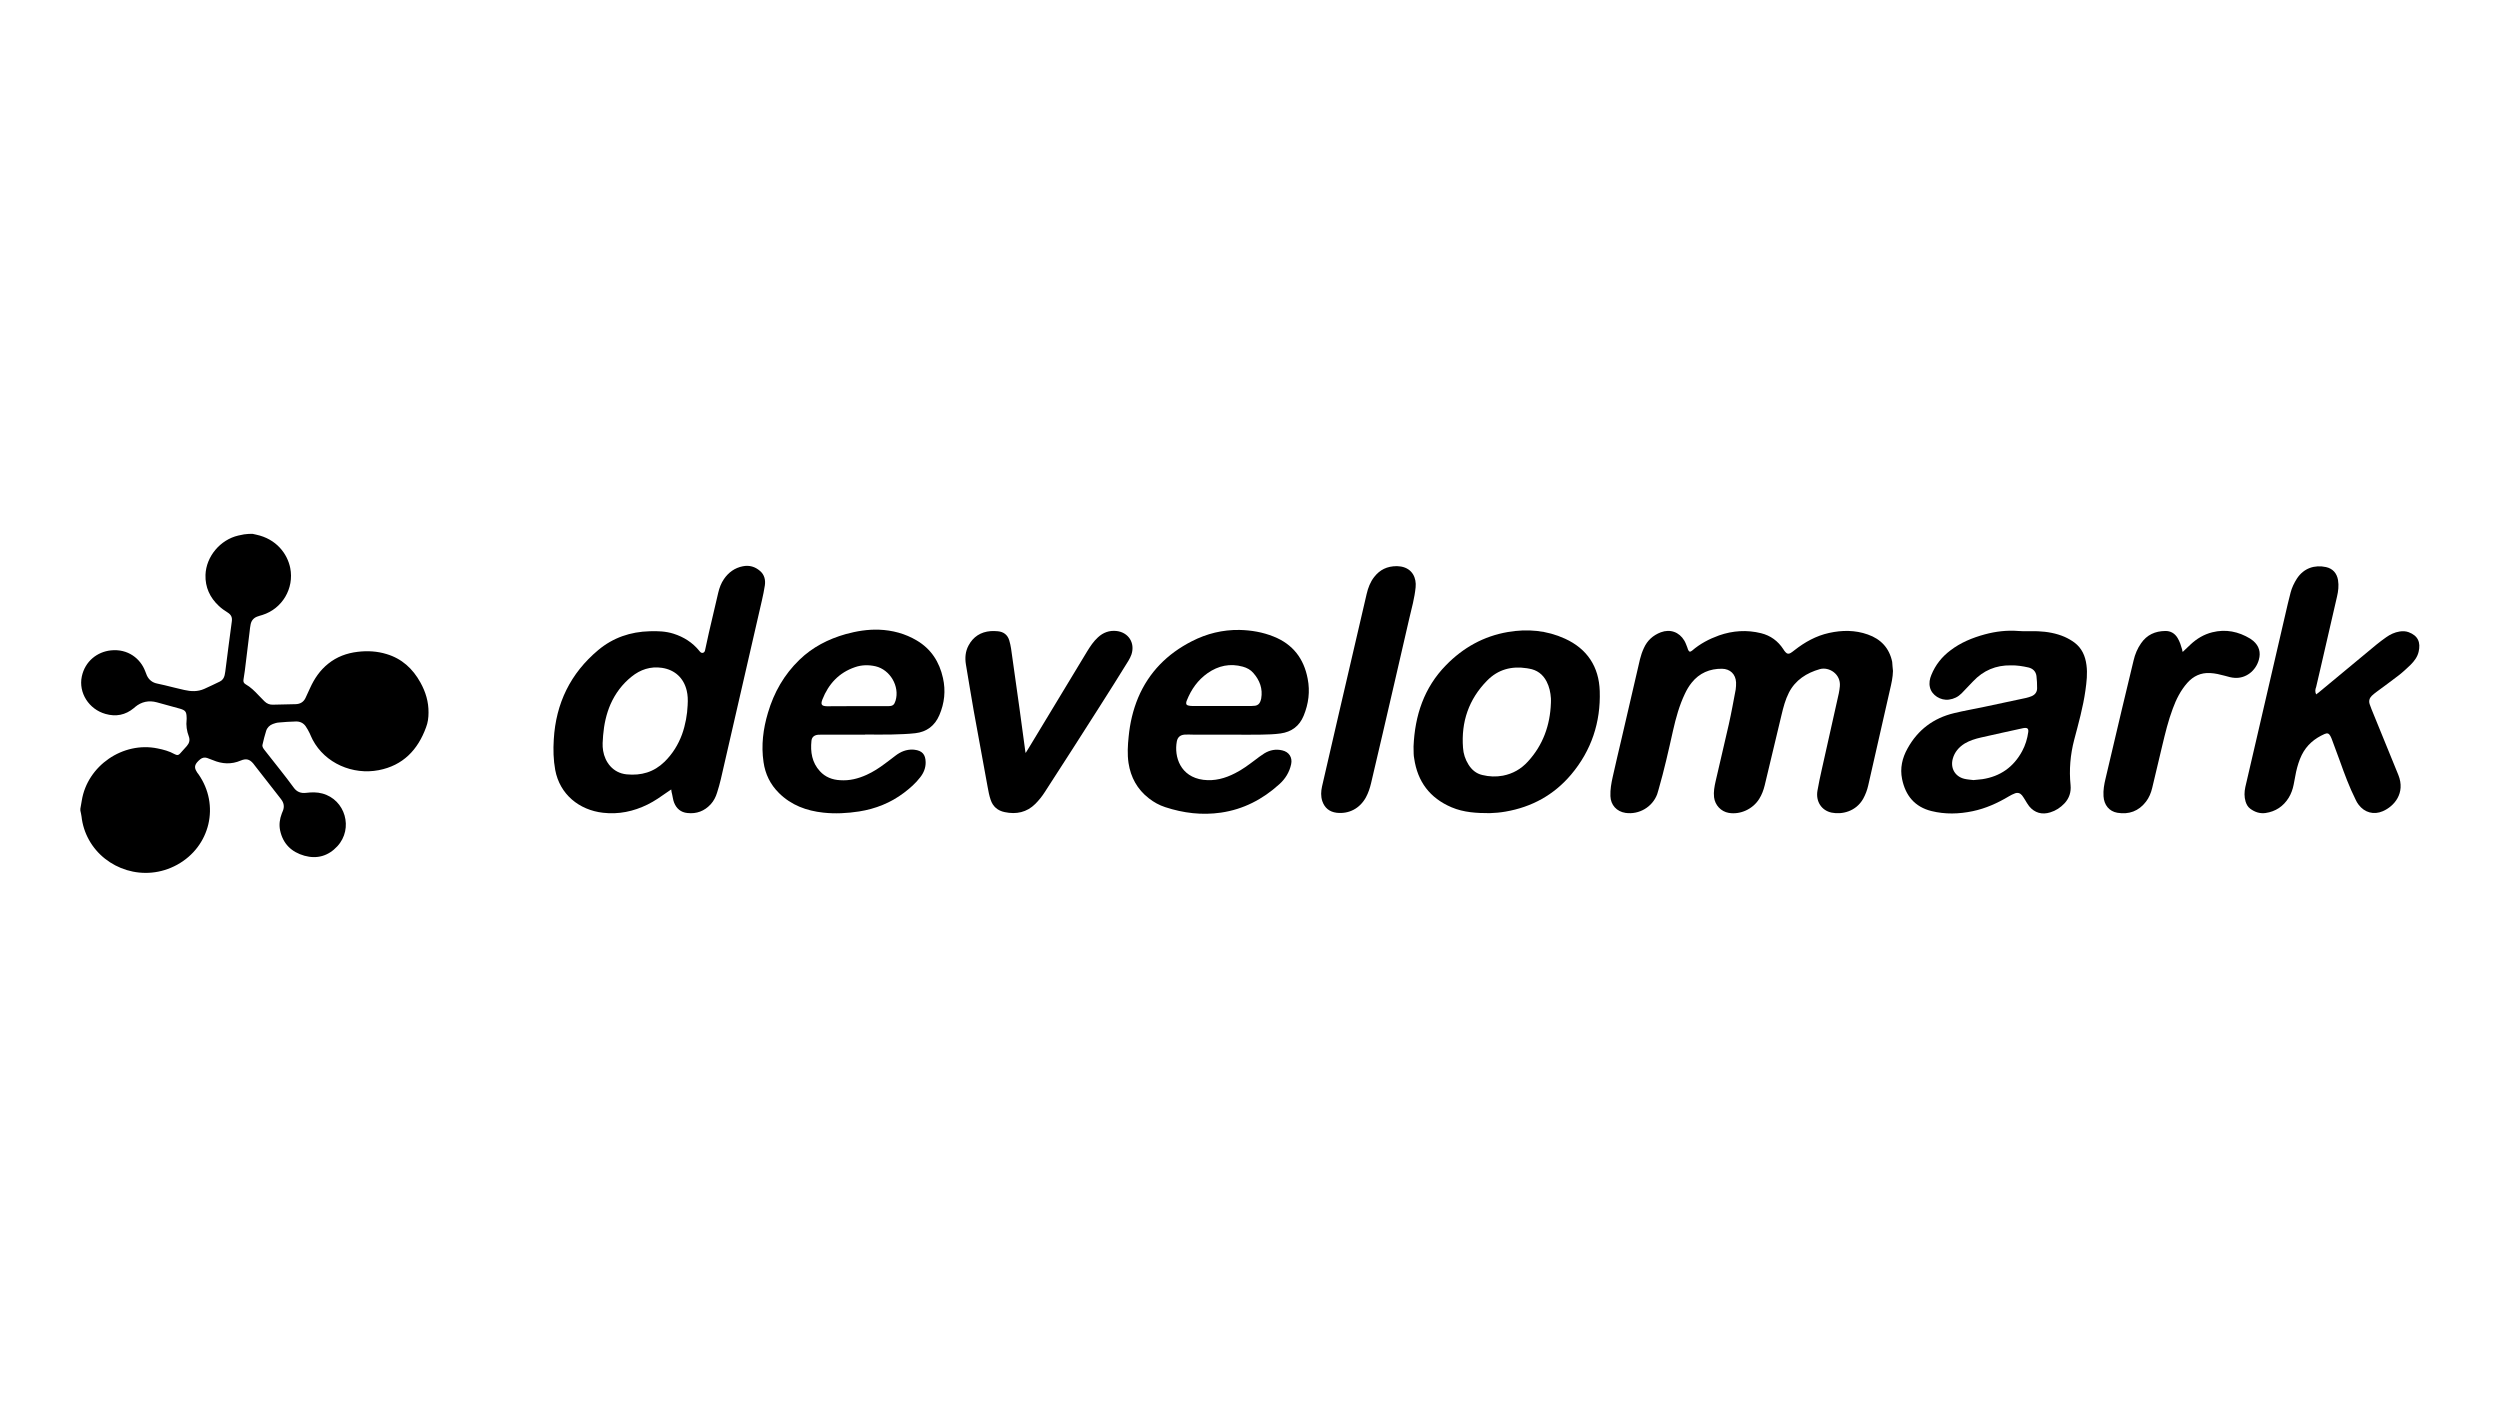 <?xml version="1.0" encoding="utf-8"?>
<!-- Generator: Adobe Illustrator 25.0.0, SVG Export Plug-In . SVG Version: 6.00 Build 0)  -->
<svg version="1.1" id="Layer_1" xmlns="http://www.w3.org/2000/svg" xmlns:xlink="http://www.w3.org/1999/xlink" x="0px" y="0px"
	 viewBox="0 0 1920 1080" style="enable-background:new 0 0 1920 1080;" xml:space="preserve">
<g>
	<g>
		<path d="M194,410c0.9,0.2,1.8,0.4,2.7,0.6c15.6,3.3,24,14.7,26.2,25.6c3.1,15.7-6.1,31.3-21.4,36.1c-1.4,0.4-2.8,0.8-4.1,1.3
			c-2.6,1-4.3,3-4.9,5.8c-0.4,1.9-0.6,3.8-0.8,5.7c-1.2,10.1-2.4,20.1-3.7,30.2c-0.3,2.2-0.6,4.4-1,6.6c-0.3,1.6,0.2,2.8,1.6,3.6
			c3.9,2.2,7,5.3,10,8.5c1.5,1.6,3,3.1,4.5,4.6c1.8,1.8,4,2.7,6.5,2.6c5.8-0.1,11.7-0.3,17.5-0.4c3.4-0.1,6-1.6,7.5-4.7
			c1.2-2.5,2.4-5.1,3.5-7.6c3.3-7.3,7.7-13.8,14-18.8c6.6-5.3,14.2-8.1,22.6-9.1c7.5-0.9,14.9-0.5,22.1,1.7
			c11.8,3.5,20.2,11.2,26.1,21.9c4,7.2,6.3,14.8,6.2,23.1c0,3.9-0.5,7.7-1.9,11.3c-6.3,17.3-17.7,29.3-36.4,32.9
			c-19.8,3.8-41.1-5.2-50.7-23.4c-0.9-1.6-1.5-3.4-2.3-5c-0.9-1.8-1.9-3.7-3.1-5.4c-1.8-2.5-4.4-3.7-7.5-3.6
			c-4.4,0.1-8.8,0.4-13.2,0.8c-1.5,0.1-3,0.6-4.4,1.1c-2.5,0.9-4.4,2.8-5.2,5.3c-1.1,3.5-2,7-2.8,10.6c-0.4,1.7,0.7,3,1.7,4.3
			c4,5,7.9,10,11.9,15.1c3.5,4.5,7,8.9,10.3,13.5c2.4,3.4,5.6,4.6,9.6,4.1c4.2-0.5,8.3-0.6,12.4,0.5c17.7,4.7,24.1,26.9,11.6,40.5
			c-6.9,7.5-15.6,10-25.3,7.3c-9.9-2.8-16.5-9.1-18.7-19.5c-0.9-4.4-0.3-8.7,1.3-12.9c0.3-0.7,0.6-1.5,0.9-2.2
			c1.2-3.1,0.7-6-1.3-8.6c-0.2-0.3-0.4-0.5-0.6-0.8c-6.5-8.4-13.1-16.7-19.6-25.1c-0.4-0.6-0.9-1.2-1.3-1.7c-2.9-3.4-5.5-4-9.6-2.3
			c-7.2,3.1-14.3,2.7-21.4-0.3c-1.5-0.6-3-1.2-4.5-1.7c-1.9-0.6-3.7-0.2-5.2,1c-0.9,0.7-1.7,1.5-2.4,2.3c-2,2.4-2.1,4.4-0.5,7
			c0.4,0.8,0.9,1.5,1.5,2.2c16.6,23.7,9.1,55.5-16.3,69.5c-25.3,13.9-55.3,3.5-67.8-19.1c-3.1-5.6-5-11.6-5.7-17.9
			c-0.2-1.6-0.6-3.1-0.9-4.6c0-0.5,0-1,0-1.4c0.4-2.1,0.7-4.2,1.1-6.3c4.3-26.7,31.6-45.5,58.2-40c4.5,0.9,9,2.1,13.1,4.4
			c1.9,1,2.9,0.9,4.1-0.4c1.8-1.9,3.5-3.9,5.3-5.9c1.9-2.2,2.5-4.6,1.5-7.3c-1.6-4.2-2.2-8.5-1.7-12.9c0.1-0.6,0-1.3,0-1.9
			c-0.1-4.2-1-5.3-5-6.5c-5.9-1.7-11.8-3.3-17.8-4.9c-6.2-1.7-11.9-0.5-16.8,3.6c-0.3,0.3-0.6,0.5-0.9,0.8
			c-6.5,5.4-13.8,6.8-21.8,4.5c-12.8-3.6-20.8-16.3-18.2-28.7c2.5-11.9,12-19,22.3-20.1c13.2-1.4,22.8,6.4,26.4,16
			c0.4,1.1,0.8,2.2,1.3,3.3c1.6,3.4,4.3,5.5,8,6.2c2,0.4,3.9,0.8,5.8,1.3c5,1.2,9.9,2.5,14.9,3.6c5.2,1.2,10.3,1.4,15.3-0.8
			c4.1-1.8,8.1-3.8,12.1-5.7c2-1,3.1-2.7,3.6-4.8c0.2-0.9,0.3-1.9,0.5-2.8c1.7-12.8,3.2-25.7,5-38.4c0.5-3.3-0.5-5.3-3.2-7
			c-2.4-1.5-4.7-3.1-6.7-5c-6.9-6.4-10.6-14.4-10.3-23.9c0.5-14.2,11.4-27,25.2-30.2c1.5-0.3,2.9-0.6,4.4-0.9
			C189.8,410,191.9,410,194,410z"/>
		<path d="M1453.8,515.3c-0.1,4.9-1.2,9.7-2.3,14.4c-5.5,24.5-11.1,49-16.7,73.5c-0.8,3.6-2.1,7-3.9,10.3
			c-5.6,9.8-16.3,12.2-24.2,10.6c-7.7-1.6-12.3-8.5-10.9-16.8c0.9-5.4,2.1-10.8,3.3-16.2c4.3-19.5,8.7-39.1,13.1-58.6
			c0.4-1.8,0.6-3.6,0.8-5.4c0.9-9.5-8.4-15.2-15.4-13.2c-10.1,2.9-18.7,8.3-23.7,18c-2.8,5.5-4.3,11.3-5.7,17.2
			c-4.3,18-8.6,36-12.9,54c-0.9,3.7-2.2,7.2-4.2,10.4c-4.9,7.9-14.5,12.3-23.4,10.8c-6-1-10.6-6-11.3-12c-0.5-4.2,0.3-8.3,1.2-12.3
			c3.3-14.5,6.8-29,10.1-43.6c2-8.9,3.6-17.8,5.3-26.8c0.3-1.8,0.3-3.7,0.3-5.5c-0.3-6.3-4.5-10.4-10.8-10.5
			c-9.4-0.1-17.4,3.3-23.3,10.7c-2.1,2.6-3.8,5.5-5.2,8.5c-4.3,9-6.9,18.5-9.1,28.2c-3.4,15.2-6.8,30.4-11.1,45.3
			c-0.4,1.2-0.7,2.5-1.1,3.7c-3.7,9.8-13.9,15.8-24.3,14.3c-6.8-1-11.4-6.1-11.6-12.9c-0.2-5.1,0.7-10,1.8-14.9
			c2.2-10,4.6-19.9,6.9-29.8c4.7-20.1,9.3-40.3,14-60.4c0.7-2.9,1.7-5.8,3-8.6c2.6-5.8,7-9.8,13-12.1c7.2-2.7,14.1-0.2,18,6.3
			c1,1.6,1.6,3.5,2.3,5.2c0.2,0.6,0.4,1.2,0.6,1.8c0.8,1.8,1.6,2,3.1,0.8c6.1-5.3,13.2-9,20.7-11.7c10.6-3.7,21.4-4.4,32.3-1.7
			c7.3,1.8,13,6,17.1,12.3c0.5,0.8,1,1.6,1.7,2.3c1.2,1.3,2.3,1.5,3.9,0.6c1-0.6,2-1.4,2.9-2.1c7.9-6.2,16.6-11.1,26.6-13.3
			c10-2.2,20-2.3,29.8,1.2c10,3.5,16.5,10.4,18.7,21C1453.4,510.5,1453.5,512.9,1453.8,515.3z"/>
		<path d="M515.5,606.3c-1.1,0.7-1.9,1.3-2.8,1.9c-5,3.5-9.9,7-15.4,9.7c-10.8,5.3-22.2,7.7-34.2,6.3c-18.3-2.1-33.2-14.1-36.7-32.9
			c-1.4-7.7-1.6-15.6-1.1-23.4c1.6-27.7,12.8-50.8,34.2-68.7c11.4-9.5,24.7-14,39.5-14.4c6.2-0.2,12.3,0,18.3,1.9
			c7.8,2.5,14.5,6.7,19.7,13.1c0.2,0.2,0.3,0.4,0.5,0.6c0.6,0.7,1.3,1.2,2.3,1c1.1-0.3,1.5-1.1,1.7-2.1c0.9-4.4,1.9-8.9,2.9-13.3
			c2.4-10.3,4.8-20.5,7.2-30.8c0.9-3.8,2.2-7.3,4.4-10.5c3.5-5.1,8.3-8.6,14.5-9.8c5-1,9.4,0.3,13.2,3.6c3.4,2.9,4.3,6.9,3.7,11.1
			c-0.6,3.9-1.4,7.8-2.3,11.7c-10.5,45.7-21,91.4-31.5,137.1c-0.8,3.5-1.8,6.9-2.9,10.4c-1,3.3-2.6,6.4-4.9,8.9
			c-4.8,5.2-10.8,7.5-17.9,6.7c-5-0.5-8.4-3.4-10.2-8c-0.8-2-1-4.2-1.5-6.3C515.8,608.9,515.7,607.8,515.5,606.3z M528.1,541.8
			c0.3-4.6,0.1-8-0.7-11.4c-2.3-9.7-9.1-16-19-17.5c-8.8-1.3-16.6,1.3-23.4,6.8c-7.1,5.7-12.4,12.8-16.1,21.1
			c-3.3,7.6-5,15.6-5.7,23.9c-0.3,4-0.7,7.9,0,11.9c1.4,8.5,7.3,17,18,18.1c11.3,1.1,21-1.7,29.2-9.7c6.1-6,10.5-13.1,13.4-21
			C526.5,556.5,527.8,548.6,528.1,541.8z"/>
		<path d="M1544.4,511c-11.5-0.2-21.2,3.9-29.1,12.3c-2.9,3.1-5.8,6.1-8.8,9.2c-2.7,2.7-5.9,4.3-9.7,4.8c-6.4,0.9-13.2-3.4-14.6-9.4
			c-0.8-3.3-0.2-6.5,1.1-9.6c3.1-7.6,8-13.8,14.5-18.7c7.9-6.1,17-9.8,26.5-12.4c8.5-2.3,17.1-3.3,25.9-2.6c4.9,0.4,9.9,0,14.9,0.2
			c7.1,0.3,14,1.5,20.5,4.3c2.7,1.2,5.3,2.7,7.6,4.4c5.7,4.3,8.3,10.3,9.2,17.2c0.9,6.6,0.1,13.1-0.8,19.6
			c-1.8,12.8-5.3,25.3-8.6,37.8c-3,11.5-4,23.1-2.8,34.9c0.5,5.3-1,10-4.6,13.9c-3.1,3.3-6.7,5.7-11,7c-6.3,2-12,0.4-16.2-4.7
			c-1.2-1.5-2.1-3.2-3.1-4.8c-0.8-1.2-1.5-2.5-2.4-3.6c-1.4-1.7-3.3-2.3-5.4-1.5c-1.6,0.6-3.2,1.4-4.7,2.3
			c-8.7,5.2-17.8,9.3-27.8,11.4c-10.5,2.2-21.1,2.5-31.6-0.1c-12.9-3.2-20-11.9-22.6-24.6c-1.7-8.3,0.1-16.2,4.2-23.5
			c7.9-14.3,19.9-23.3,35.7-27.1c7.8-1.9,15.6-3.2,23.5-4.9c10.6-2.2,21.2-4.5,31.9-6.8c1.4-0.3,2.8-0.8,4.1-1.3
			c2.7-1.1,4.3-3.2,4.3-6.1c0-3.2-0.1-6.4-0.5-9.5c-0.5-3.5-2.8-5.7-6.2-6.5C1553.3,511.6,1548.9,510.9,1544.4,511z M1515.6,599.1
			c2.6-0.3,4.8-0.4,6.9-0.7c13.7-2.1,23.9-9.3,30.5-21.5c2.5-4.6,4-9.6,4.7-14.7c0.3-2.5-0.6-3.4-3.1-3.1c-0.2,0-0.5,0.1-0.7,0.1
			c-10.8,2.4-21.7,4.7-32.5,7.2c-4.4,1-8.6,2.3-12.5,4.6c-4.5,2.8-7.8,6.6-9.2,11.8c-1.9,7.1,1.7,13.5,8.8,15.3
			C1510.9,598.7,1513.5,598.8,1515.6,599.1z"/>
		<path d="M1778.8,533.3c0.8-0.6,1.4-1.1,2-1.5c14.8-12.3,29.6-24.6,44.5-36.9c2.3-1.9,4.8-3.7,7.3-5.5c3.1-2.2,6.5-3.8,10.3-4.4
			c2.3-0.4,4.7-0.3,6.9,0.5c7.3,2.7,9.4,7.9,7.7,15.1c-0.9,3.9-3.3,7.1-6.1,9.9c-2.9,2.8-5.9,5.6-9.1,8.1
			c-5.5,4.3-11.3,8.4-16.9,12.6c-1.3,1-2.7,2-3.9,3.2c-1.8,1.8-2.4,3.9-1.6,6.4c0.4,1.3,0.9,2.6,1.4,3.8
			c6.9,16.8,13.8,33.7,20.6,50.5c5.7,14.1-3.3,24.2-11.9,27.9c-6.9,3-14,1.1-18.6-5c-0.9-1.2-1.7-2.5-2.3-3.9
			c-4.8-9.6-8.5-19.6-12.1-29.7c-1.9-5.3-3.8-10.5-5.8-15.7c-0.4-1.2-0.9-2.4-1.5-3.5c-1.1-2-2.3-2.4-4.4-1.5
			c-7.7,3.4-13.8,8.5-17.6,16.2c-2,4.1-3.3,8.5-4.3,12.9c-0.7,3.3-1.2,6.6-1.9,9.9c-0.7,3.5-1.9,6.9-3.8,10
			c-4.1,6.6-10.1,10.6-17.8,11.7c-4.3,0.6-8.2-0.7-11.7-3.3c-1.9-1.4-2.9-3.3-3.6-5.5c-1.1-3.7-1-7.4-0.2-11.1
			c3-13.1,6-26.1,9.1-39.2c7.2-31.1,14.4-62.2,21.6-93.3c1.3-5.7,2.6-11.3,4.1-17c1-3.8,2.7-7.3,4.8-10.6
			c5.4-8.3,13.9-10.7,22.3-8.9c5.2,1.1,8.4,4.7,9.3,10c0.7,4.3,0.2,8.6-0.8,12.8c-4.3,18.7-8.6,37.3-12.9,56
			c-1,4.4-2.1,8.9-3.1,13.3C1778.1,529.4,1777.8,531.2,1778.8,533.3z"/>
		<path d="M945.6,564.2c-9.8,0-19.7,0-29.5,0c-2.2,0-4.3-0.2-6.5,0c-3.2,0.3-5.2,2-5.8,5.2c-2.2,11.8,2.7,27.2,20.3,29.5
			c8.7,1.1,16.8-1.1,24.5-5.1c5.4-2.7,10.2-6.3,15-9.9c2.4-1.8,4.8-3.7,7.4-5.3c4.3-2.6,8.9-3.5,13.8-2.3c5.2,1.2,7.9,5.4,6.8,10.6
			c-1.3,6.1-4.5,11.3-9.1,15.4c-12.8,11.6-27.6,19.3-44.8,21.8c-14.6,2.1-28.8,0.4-42.8-4.2c-4.6-1.5-8.8-3.8-12.6-6.8
			c-8.9-6.9-13.9-16.1-15.6-27.1c-1-6.8-0.6-13.5,0.1-20.3c1-10.3,3.3-20.3,7.3-29.9c8.3-19.6,22.4-33.7,41.2-43.3
			c11.5-5.9,23.7-8.9,36.7-8.7c9,0.2,17.8,1.7,26.2,5.1c14.8,5.9,23.2,17,26.1,32.4c1.9,9.7,0.7,19.2-3.1,28.4
			c-3.3,8-9.3,12.4-17.7,13.6c-4.9,0.7-9.9,0.8-14.8,0.9C961.1,564.4,953.3,564.2,945.6,564.2z M938.6,542.2c7.5,0,15,0,22.5,0
			c1,0,1.9-0.1,2.9-0.2c1.9-0.3,3.2-1.4,3.9-3.2c0.3-0.7,0.5-1.5,0.7-2.3c1.3-7.6-1.1-14-6-19.6c-2.1-2.5-4.9-4-8.1-4.9
			c-9.8-2.7-18.8-0.8-27.1,5c-7.5,5.3-12.5,12.4-15.9,20.9c-0.1,0.4-0.3,0.8-0.4,1.1c-0.4,1.7,0.1,2.6,1.8,2.9
			c0.9,0.2,1.9,0.3,2.9,0.3C923.4,542.2,931,542.2,938.6,542.2z"/>
		<path d="M664.4,564.2c-11,0-21.9,0-32.9,0c-1.1,0-2.2,0-3.3,0.1c-2.9,0.3-4.7,1.8-5,4.6c-0.9,8.6,0.4,16.8,6.5,23.4
			c4.1,4.5,9.5,6.6,15.6,6.9c7.1,0.5,13.8-1.2,20.2-4.1c5.1-2.3,9.7-5.3,14.1-8.6c2.8-2,5.5-4.2,8.2-6.2c3.9-3,8.3-4.8,13.3-4.6
			c0.4,0,0.8,0,1.2,0.1c5.9,0.7,8.5,3.6,8.6,9.5c0.1,4.4-1.5,8.3-4.2,11.7c-3.5,4.6-7.9,8.4-12.5,11.9
			c-10.2,7.7-21.8,12.3-34.4,14.3c-9.1,1.4-18.3,1.9-27.5,0.9c-12.9-1.4-24.6-5.7-34-15c-6.7-6.6-10.6-14.6-11.9-23.8
			c-1.9-12.9-0.3-25.5,3.4-37.9c4.6-15.6,12.4-29.3,24.2-40.7c10-9.7,22.1-15.9,35.5-19.7c8.4-2.3,16.8-3.7,25.6-3.4
			c10.3,0.4,20.1,3,29,8.3c11,6.5,17.4,16.5,20.1,28.8c2.2,9.8,1.2,19.3-2.8,28.6c-3.5,8.1-9.7,12.8-18.4,13.8
			c-6,0.7-12.1,0.8-18.2,1c-6.8,0.2-13.6,0-20.4,0C664.4,564.3,664.4,564.2,664.4,564.2z M658.3,542.3
			C658.3,542.3,658.3,542.3,658.3,542.3c8,0,16,0,24,0c3.4,0,4.5-1,5.5-4.2c3.3-11-4.2-23.8-15.4-26.4c-5.3-1.2-10.7-1.1-15.8,0.7
			c-12.3,4.2-20.3,12.9-25,24.8c-1.5,3.9-0.6,5.1,3.5,5.2C642.8,542.3,650.5,542.3,658.3,542.3z"/>
		<path d="M1085.6,573.3c1-23.7,8-45.2,25-62.5c13.1-13.4,28.8-22.2,47.4-25.4c15.1-2.6,29.9-1.3,43.9,5.1
			c17.1,7.8,26.1,21.6,26.7,40.2c0.8,24-6.4,45.7-22,64.2c-13.2,15.6-30.1,24.9-50.3,28.4c-4,0.7-8.1,1.1-12.2,1.2
			c-10,0-19.9-0.5-29.3-4.5c-16.7-7.1-26.1-19.7-28.7-37.5c-0.2-1.2-0.4-2.4-0.4-3.6C1085.6,577,1085.6,575.2,1085.6,573.3z
			 M1191.1,539.9c0-1.2,0.1-2.4,0-3.6c-0.3-4.5-1.2-8.8-3.3-12.9c-2.9-5.6-7.4-8.9-13.5-9.9c-0.6-0.1-1.1-0.2-1.7-0.3
			c-11.7-1.8-22.1,0.9-30.5,9.5c-14.1,14.3-20,31.7-18.5,51.6c0.3,4.6,1.7,8.9,4.2,12.9c2.5,4,5.9,6.9,10.6,8
			c5.3,1.3,10.6,1.5,15.9,0.5c7.6-1.5,13.9-5.1,19.1-10.8C1185,572.3,1190.5,557,1191.1,539.9z"/>
		<path d="M787.7,578.3c1.3-2,2.2-3.6,3.2-5.2c14.7-24.3,29.3-48.5,44-72.8c2.4-3.9,4.9-7.7,8.3-10.8c4-3.7,8.7-5.5,14.3-4.9
			c9.2,1.1,14.3,9.1,11.5,17.9c-0.6,1.7-1.4,3.4-2.4,5c-7.4,11.9-14.7,23.7-22.3,35.5c-13.9,21.8-27.8,43.6-41.9,65.3
			c-2.1,3.3-4.6,6.4-7.3,9.1c-6.5,6.5-14.6,8.2-23.5,6.3c-5.4-1.1-9.1-4.3-10.8-9.5c-1.1-3.2-1.7-6.5-2.3-9.8
			c-3.6-19.5-7.2-39.1-10.7-58.6c-2.1-11.9-4-23.8-6-35.6c-0.8-5-0.4-9.9,2-14.4c3.6-6.8,9.4-10.5,17-11.1c1.8-0.1,3.7-0.1,5.5,0.1
			c4.4,0.4,7.5,2.7,8.8,7c0.6,2.1,1.1,4.2,1.4,6.3c2.2,15.2,4.3,30.3,6.4,45.5c1.5,10.8,2.9,21.7,4.4,32.5
			C787.3,576.7,787.5,577.2,787.7,578.3z"/>
		<path d="M1676.3,500.7c2.2-2.1,4.1-3.9,6-5.7c4.8-4.5,10.3-7.8,16.7-9.4c10.4-2.6,20.1-0.6,29.2,4.9c0.8,0.5,1.6,1.1,2.3,1.7
			c4.5,3.9,5.9,8.8,4.3,14.5c-2.4,8.6-10,14.4-18.4,13.9c-2.6-0.1-5.2-0.9-7.7-1.6c-3.7-1-7.4-1.9-11.3-2.1
			c-7.1-0.4-12.9,2.3-17.6,7.6c-5.1,5.8-8.5,12.6-11.1,19.7c-3.5,9.3-5.8,18.9-8.1,28.5c-2.6,10.8-5.2,21.6-7.7,32.4
			c-0.9,3.8-2.4,7.5-4.8,10.6c-5.6,7.3-13.1,10-22,8.5c-6.3-1.1-10.2-6-10.6-12.7c-0.3-4.7,0.5-9.2,1.6-13.7
			c4.1-17.4,8.2-34.8,12.3-52.2c3-12.8,6.1-25.6,9.2-38.4c1.1-4.7,2.9-9.1,5.7-13.1c4.5-6.6,10.9-9.4,18.6-9.5
			c4.2-0.1,7.4,1.9,9.5,5.4c1.7,2.8,2.6,5.8,3.5,8.9C1675.9,499.2,1676,499.7,1676.3,500.7z"/>
		<path d="M1072.8,434.8c0.7,0.1,1.9,0.1,3.2,0.3c8.9,1.6,11.9,9,11.2,15.9c-0.8,8.2-3,16.1-4.9,24.1c-3.9,16.6-7.7,33.3-11.5,49.9
			c-5.9,25.5-11.8,51-17.8,76.4c-0.9,3.8-2.1,7.5-4,11c-4.7,8.5-13,12.9-22.5,11.8c-5.5-0.7-9.2-3.7-11-9c-1.2-3.7-1-7.4-0.2-11.1
			c4.2-18.5,8.5-37,12.8-55.5c7.1-30.8,14.3-61.7,21.5-92.5c1.1-4.7,2.8-9.2,5.8-13C1059.7,437.6,1065.2,434.8,1072.8,434.8z"/>
	</g>
</g>
</svg>
